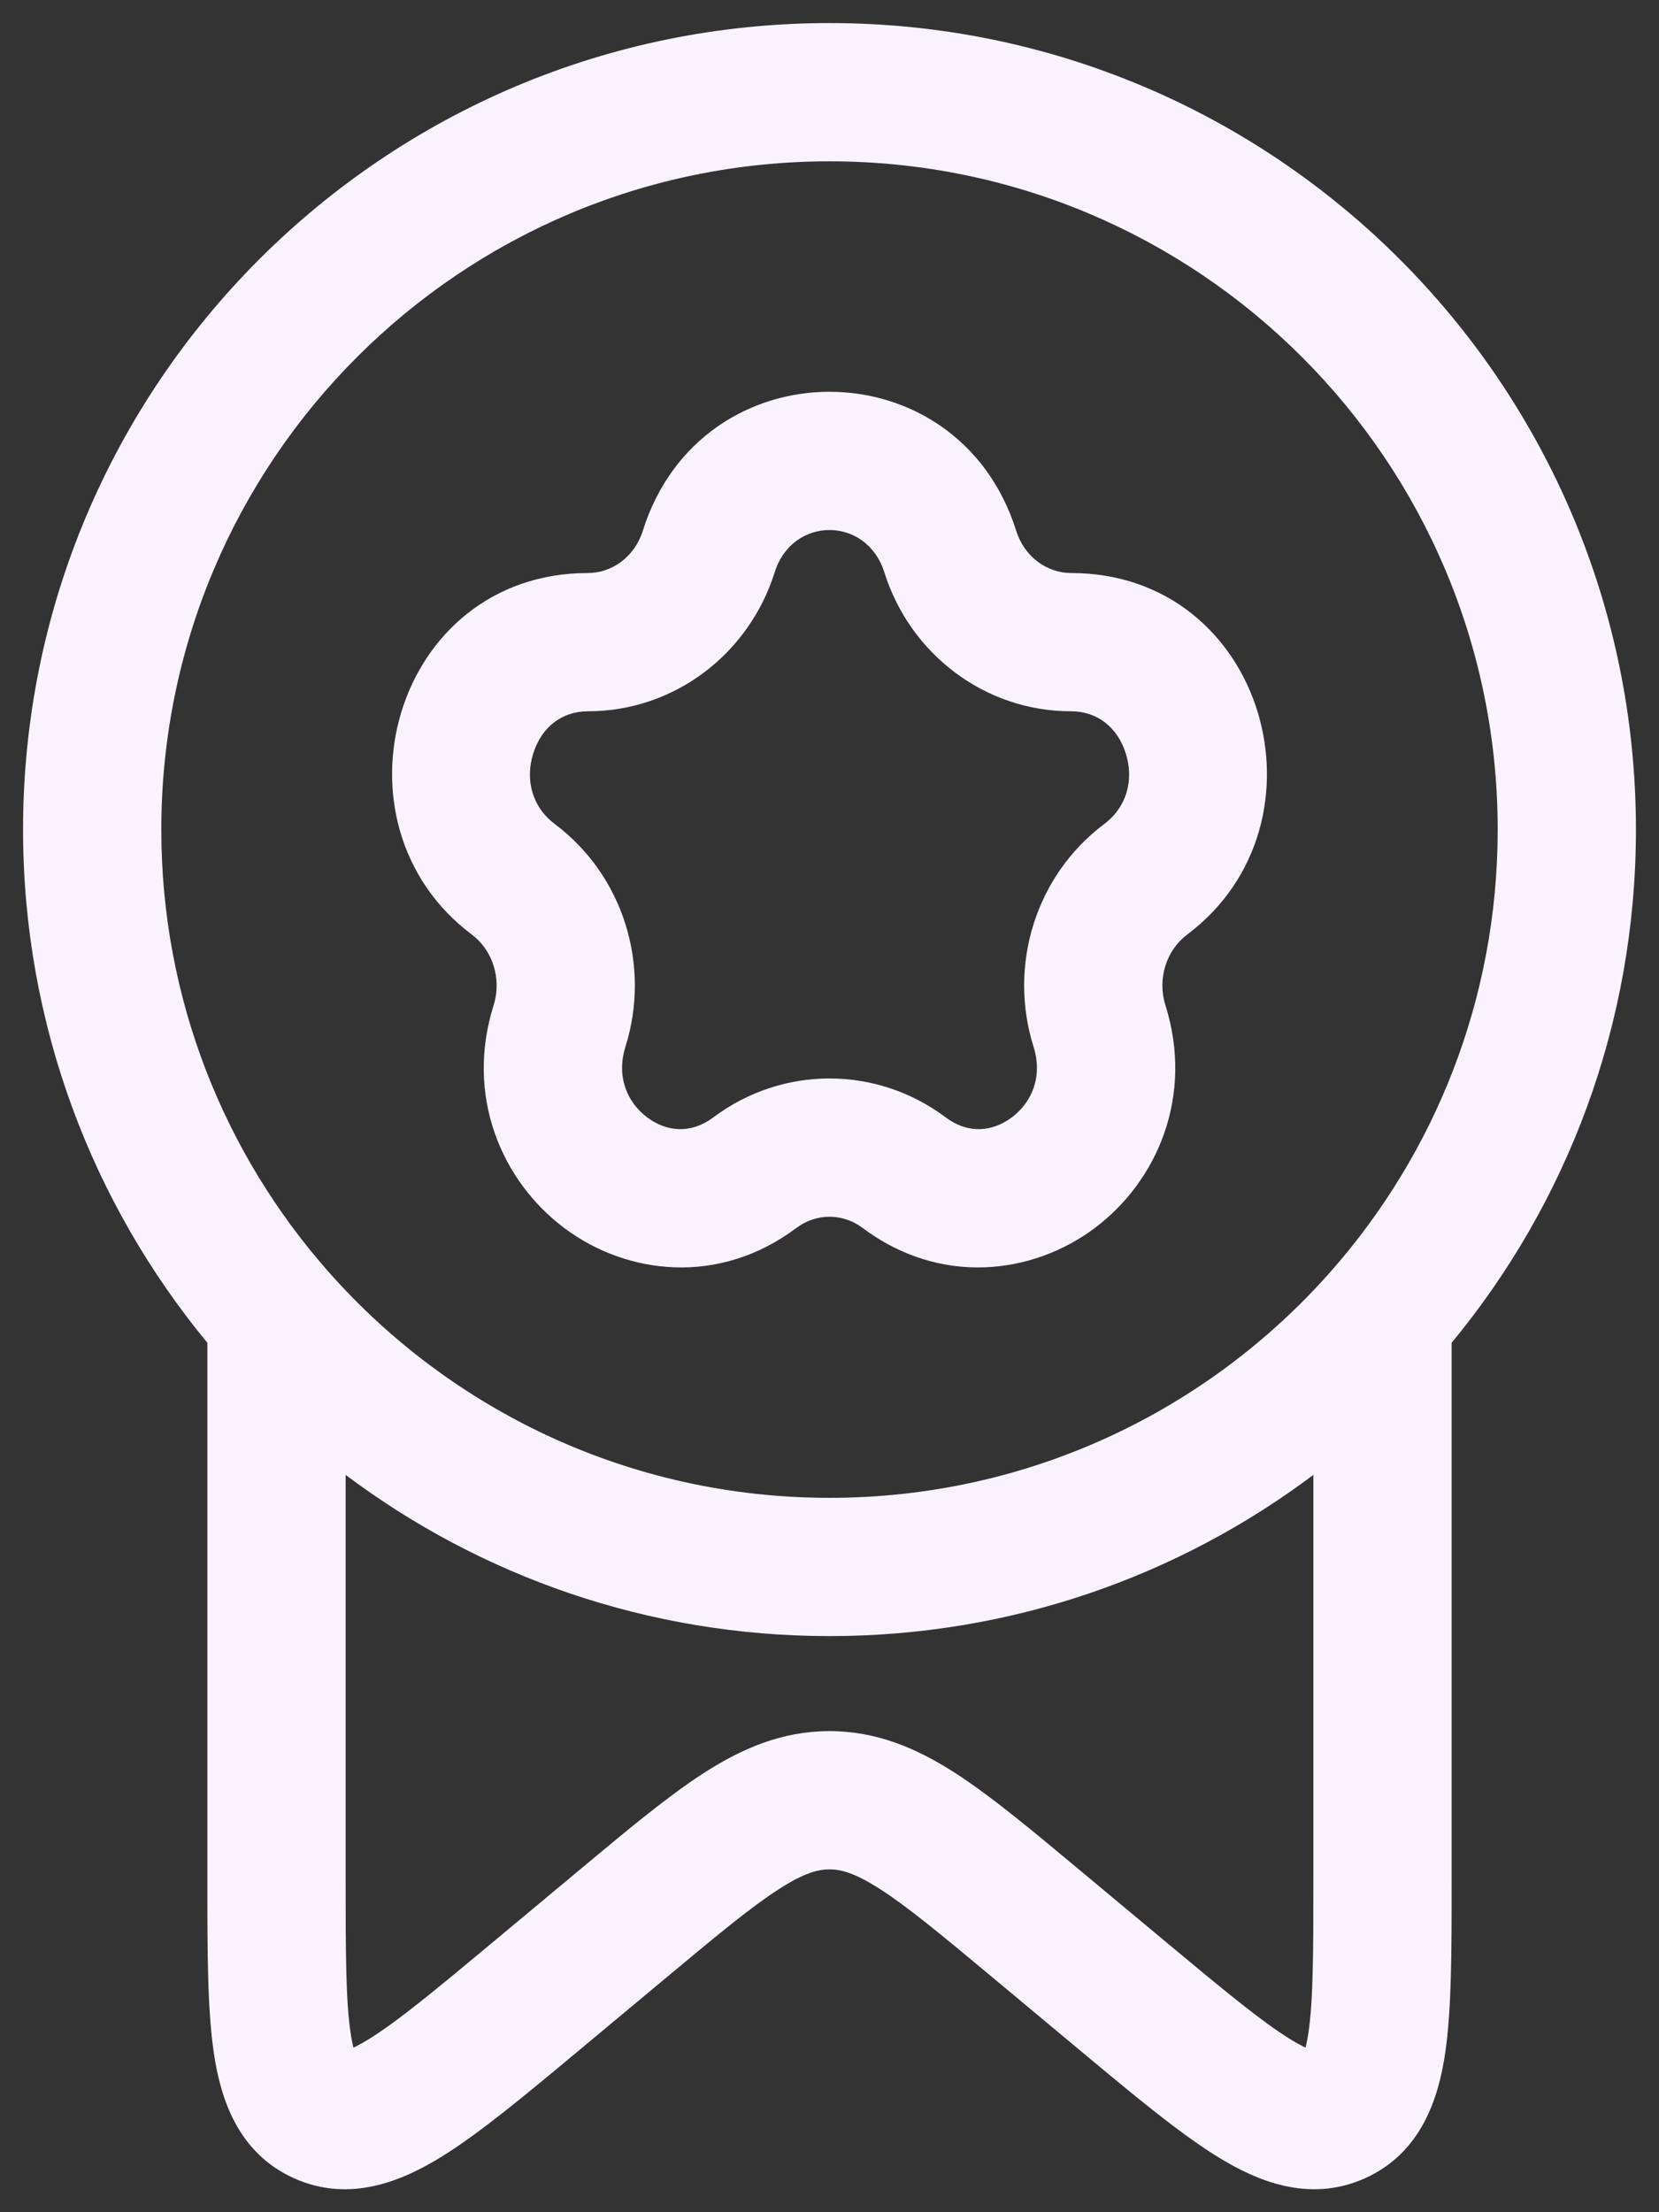 <svg width="30" height="40" viewBox="0 0 30 40" fill="none" xmlns="http://www.w3.org/2000/svg">
<rect x="0" y="0" width="30" height="40" fill="#333333" stroke="none"/>
<path fill-rule="evenodd" clip-rule="evenodd" d="M18.376 9.597C17.322 6.246 12.678 6.246 11.624 9.597C11.474 10.075 11.06 10.361 10.633 10.361C7.118 10.361 5.847 14.883 8.534 16.9C8.904 17.178 9.078 17.693 8.926 18.177C8.409 19.819 9.072 21.355 10.202 22.203C11.338 23.055 13.006 23.25 14.401 22.203C14.761 21.933 15.239 21.933 15.599 22.203C16.994 23.25 18.663 23.055 19.799 22.203C20.928 21.355 21.591 19.819 21.075 18.177C20.922 17.693 21.096 17.178 21.466 16.9C24.154 14.883 22.882 10.361 19.367 10.361C18.94 10.361 18.526 10.075 18.376 9.597ZM10.633 12.861C12.196 12.861 13.545 11.823 14.009 10.347C14.329 9.329 15.671 9.329 15.991 10.347C16.455 11.823 17.804 12.861 19.367 12.861C19.85 12.861 20.211 13.158 20.358 13.624C20.505 14.093 20.385 14.586 19.966 14.901C18.727 15.831 18.227 17.456 18.69 18.927C18.86 19.47 18.656 19.934 18.298 20.203C17.945 20.468 17.504 20.507 17.1 20.203C15.851 19.266 14.15 19.266 12.9 20.203C12.496 20.507 12.055 20.468 11.702 20.203C11.344 19.934 11.14 19.47 11.31 18.927C11.773 17.456 11.273 15.831 10.034 14.901C9.616 14.586 9.495 14.093 9.643 13.624C9.789 13.158 10.15 12.861 10.633 12.861Z" fill="#F8F3FF"/>
<path fill-rule="evenodd" clip-rule="evenodd" d="M15 0.417C6.946 0.417 0.417 6.946 0.417 15C0.417 18.524 1.669 21.759 3.75 24.28L3.75 34.065C3.75 35.282 3.75 36.337 3.868 37.128C3.986 37.926 4.291 38.927 5.321 39.388C6.336 39.842 7.289 39.425 7.979 39C8.668 38.575 9.488 37.892 10.442 37.097L12.082 35.73C12.993 34.97 13.59 34.476 14.085 34.158C14.55 33.859 14.8 33.801 15 33.801C15.2 33.801 15.45 33.859 15.915 34.158C16.41 34.476 17.007 34.97 17.919 35.73L19.558 37.097C20.512 37.892 21.332 38.575 22.022 39C22.711 39.425 23.664 39.842 24.679 39.388C25.709 38.927 26.014 37.926 26.133 37.128C26.25 36.337 26.25 35.282 26.25 34.065L26.25 24.28C28.332 21.759 29.583 18.524 29.583 15C29.583 6.946 23.054 0.417 15 0.417ZM2.917 15C2.917 8.327 8.327 2.917 15 2.917C21.674 2.917 27.083 8.327 27.083 15C27.083 18.065 25.944 20.861 24.063 22.992C21.847 25.503 18.609 27.083 15 27.083C11.392 27.083 8.154 25.503 5.938 22.993C4.057 20.862 2.917 18.066 2.917 15ZM6.34 36.76C6.253 36.176 6.25 35.312 6.25 33.965V26.668C8.687 28.498 11.717 29.583 15 29.583C18.283 29.583 21.313 28.498 23.75 26.668V33.965C23.75 35.312 23.747 36.176 23.66 36.76C23.643 36.873 23.625 36.96 23.609 37.024C23.541 36.992 23.451 36.944 23.333 36.872C22.815 36.553 22.134 35.989 21.084 35.114L19.461 33.761C18.623 33.063 17.907 32.466 17.266 32.054C16.579 31.613 15.857 31.301 15 31.301C14.143 31.301 13.421 31.613 12.734 32.054C12.093 32.466 11.377 33.063 10.539 33.761L8.916 35.114C7.866 35.989 7.185 36.553 6.667 36.872C6.549 36.944 6.459 36.992 6.391 37.024C6.375 36.96 6.357 36.873 6.34 36.76ZM23.547 37.196C23.547 37.195 23.55 37.188 23.557 37.179C23.551 37.192 23.547 37.196 23.547 37.196ZM23.761 37.081C23.771 37.081 23.777 37.083 23.777 37.083C23.778 37.084 23.773 37.084 23.761 37.081ZM6.223 37.083C6.223 37.083 6.229 37.081 6.239 37.081C6.228 37.084 6.222 37.084 6.223 37.083ZM6.453 37.196C6.453 37.195 6.45 37.188 6.443 37.179C6.444 37.181 6.444 37.182 6.445 37.184C6.45 37.193 6.453 37.196 6.453 37.196Z" fill="#F8F3FF"/>
</svg>
